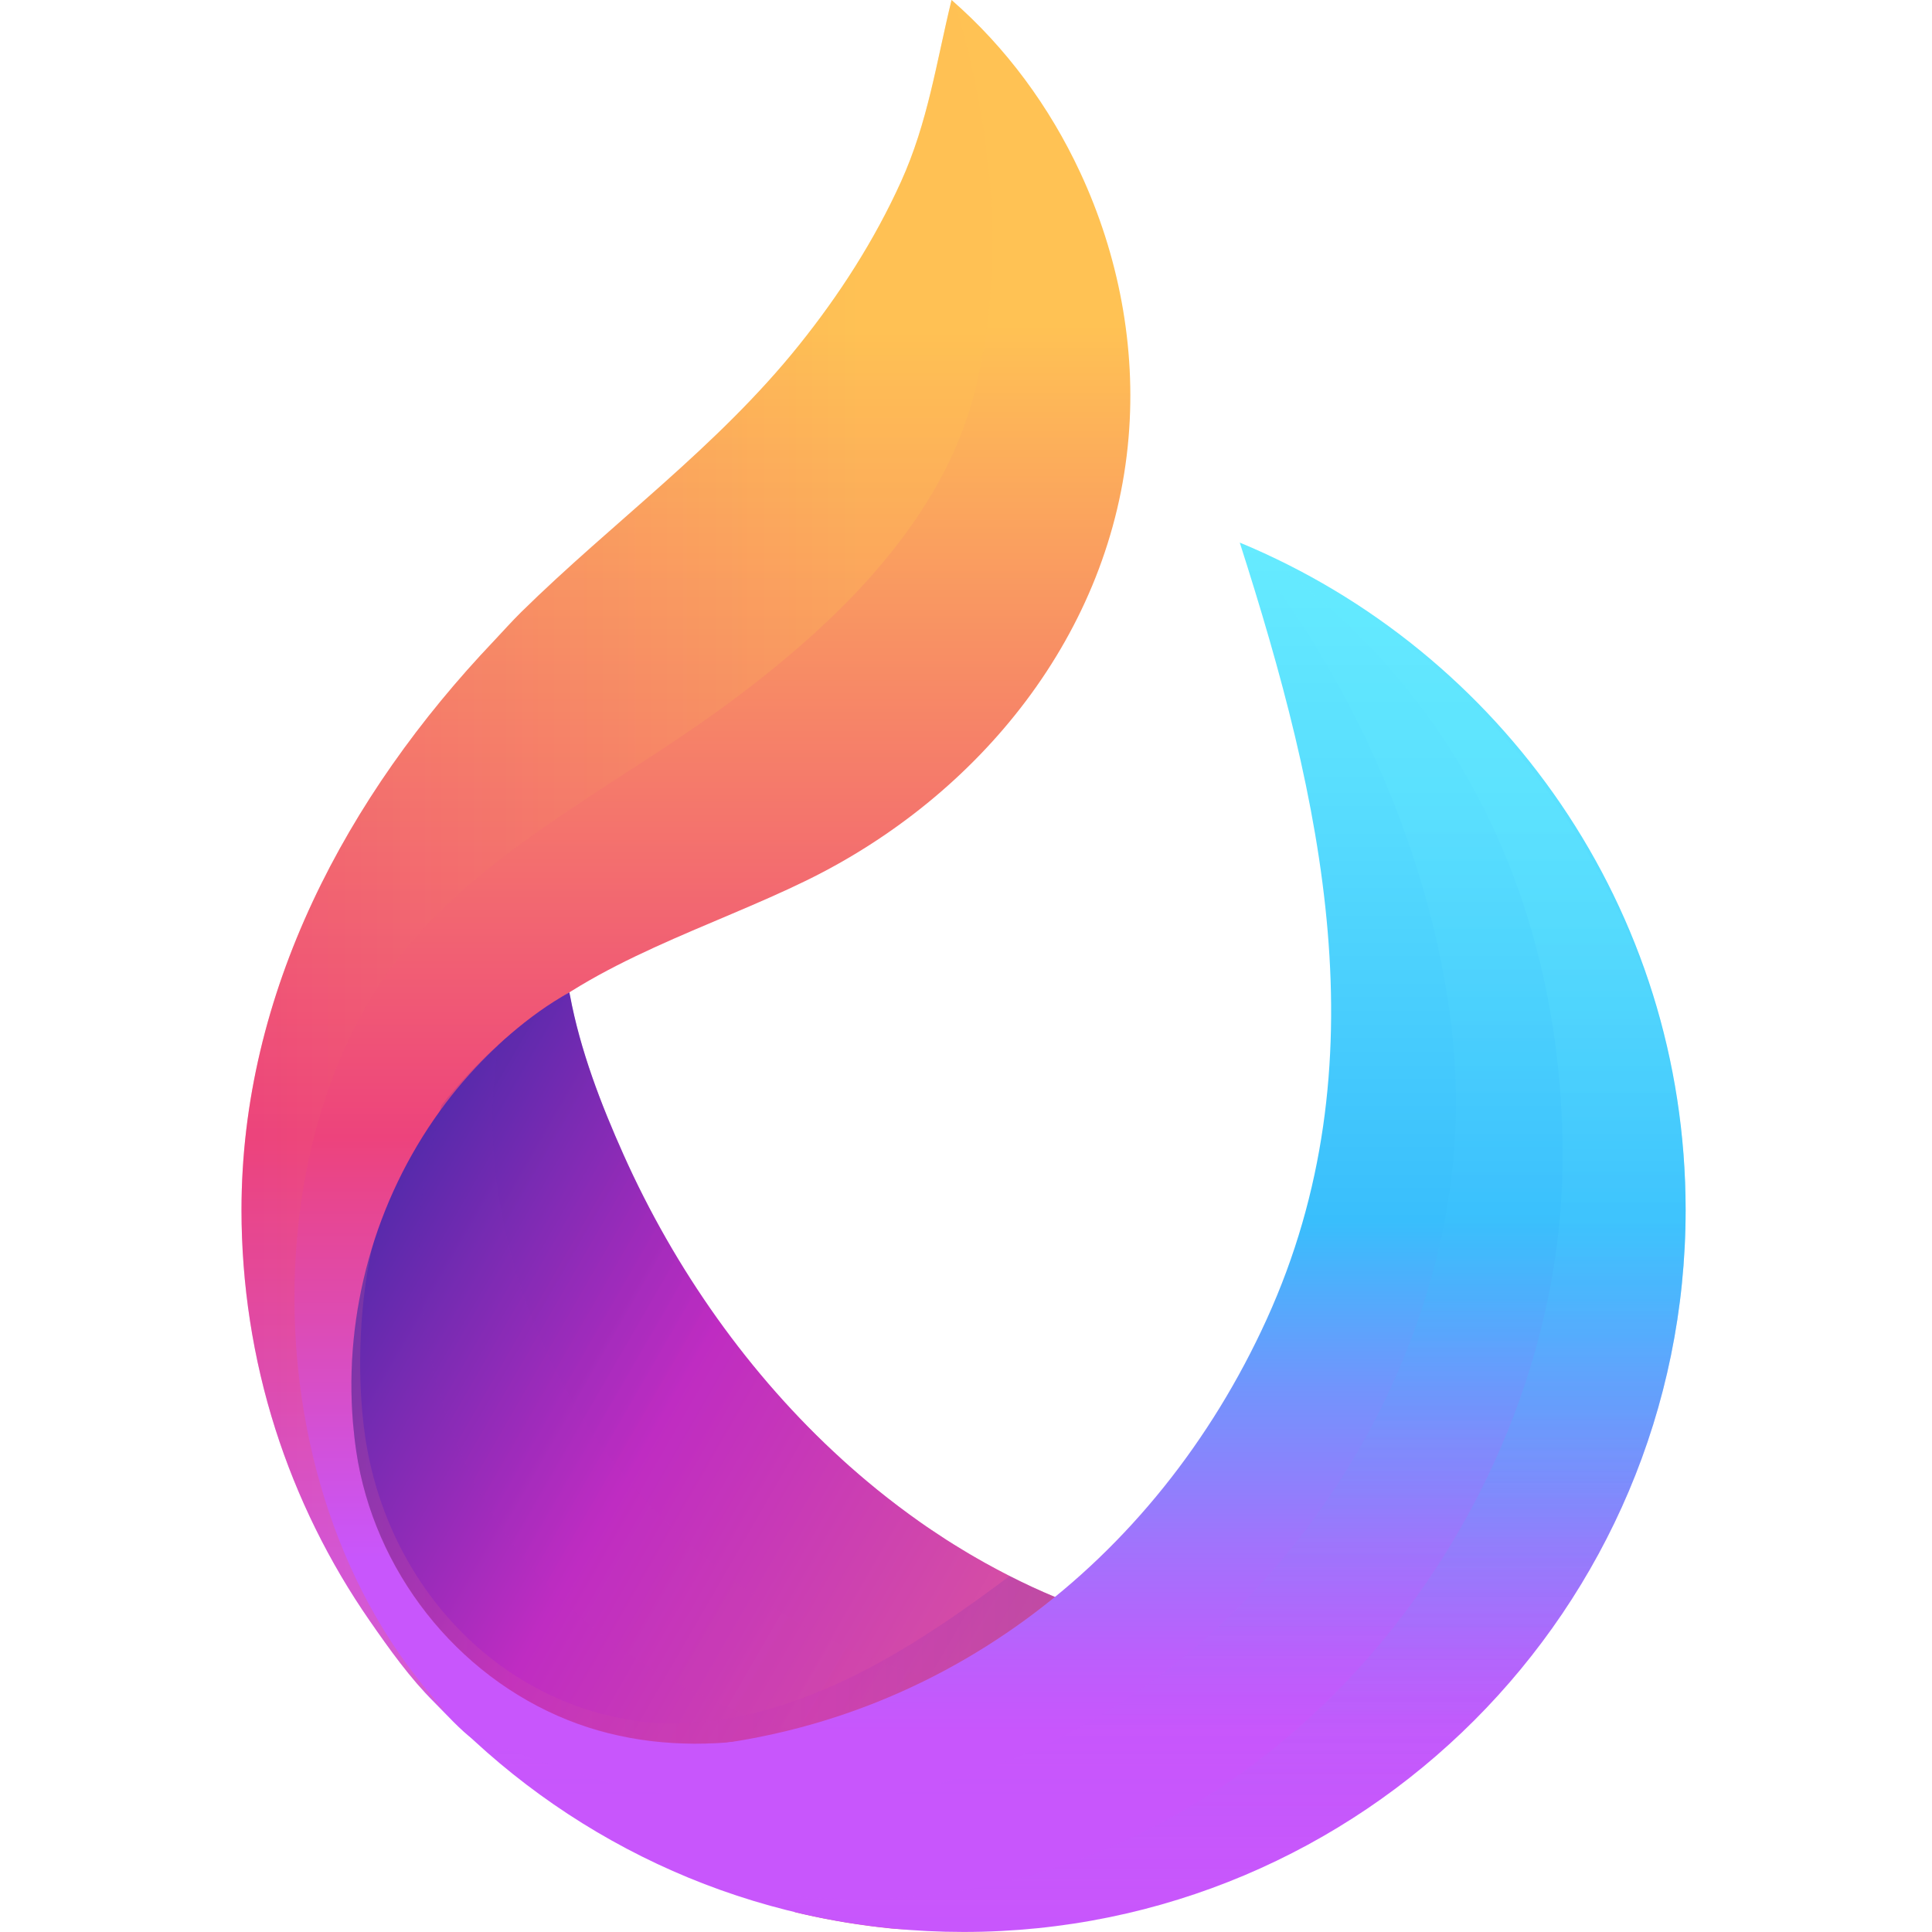 <?xml version="1.0" ?>
<svg xmlns="http://www.w3.org/2000/svg" viewBox="0 0 40 40" fill="none">
	
	
	
	
	

	
	
	
	
	<path d="M22.364 3.57C21.732 2.211 20.828 0.98 19.701 0C19.385 1.291 19.214 2.529 18.653 3.765C18.103 4.978 17.376 6.107 16.544 7.144C14.847 9.261 12.696 10.8 10.784 12.68C10.595 12.867 10.412 13.073 10.228 13.268C7.179 16.473 5 20.552 5 25.05C5 26.587 5.235 28.122 5.701 29.587C6.151 31 6.813 32.344 7.659 33.562C8.056 34.136 8.493 34.748 8.988 35.241C9.229 35.48 9.533 35.824 9.814 36.026C9.9 36.088 10.774 36.499 10.726 36.577C10.781 36.487 15.116 37.098 15.107 36.998C15.09 36.783 17.107 36.359 16.618 36.253C16.238 36.17 16.8 35.857 16.416 35.87C15.946 35.886 14.629 36 14.161 35.955C13.229 35.867 12.348 35.746 11.487 35.374C10.38 34.896 9.495 34.208 8.849 33.19C7.783 31.51 7.573 29.604 7.827 27.716C8.068 25.923 8.551 24.099 9.599 22.598C9.9 22.167 10.247 21.766 10.637 21.412C12.31 19.892 14.7 19.206 16.697 18.229C20.28 16.476 23.025 13.107 23.366 9.056C23.525 7.186 23.159 5.276 22.364 3.57Z" fill="url(#paint0_linear)"/>
	
	
	
	
	

	
	
	
	
	<path d="M27.916 33.551C27.589 33.537 27.248 33.502 27.151 33.501C27.099 33.5 27.047 33.509 26.996 33.524C26.985 33.527 26.974 33.531 26.964 33.535C26.956 33.538 26.948 33.541 26.94 33.544C26.931 33.548 26.922 33.551 26.913 33.555C26.899 33.561 26.886 33.567 26.873 33.574C26.845 33.587 26.817 33.602 26.79 33.619C26.776 33.627 26.763 33.635 26.75 33.644C26.613 33.73 26.479 33.838 26.341 33.92C26.335 33.923 26.329 33.927 26.323 33.93C26.303 33.942 26.284 33.952 26.264 33.962C26.253 33.968 26.242 33.974 26.231 33.978C26.215 33.986 26.199 33.993 26.183 33.999C26.174 34.003 26.165 34.007 26.155 34.01C26.145 34.013 26.134 34.017 26.123 34.02C26.117 34.022 26.11 34.023 26.103 34.025C26.097 34.027 26.091 34.029 26.086 34.029C26.078 34.031 26.071 34.033 26.064 34.034C26.054 34.036 26.044 34.037 26.034 34.038C26.029 34.039 26.026 34.039 26.022 34.039C26.02 34.039 26.018 34.039 26.016 34.039C26.004 34.041 25.992 34.041 25.98 34.041C25.972 34.041 25.963 34.041 25.955 34.041C24.538 33.959 23.151 33.614 21.842 33.064C21.524 32.932 21.212 32.787 20.904 32.63C20.858 32.607 20.812 32.583 20.767 32.559C20.725 32.538 20.684 32.516 20.643 32.494C20.556 32.448 20.47 32.401 20.384 32.353C20.342 32.329 20.3 32.305 20.259 32.281C20.251 32.277 20.242 32.272 20.235 32.268C20.185 32.24 20.136 32.211 20.086 32.182C20.083 32.18 20.08 32.178 20.076 32.176C20.024 32.145 19.972 32.114 19.92 32.082C19.866 32.05 19.812 32.017 19.759 31.984C19.706 31.951 19.654 31.918 19.6 31.884C19.495 31.816 19.39 31.747 19.287 31.677C19.209 31.625 19.131 31.572 19.054 31.517C18.977 31.463 18.901 31.408 18.825 31.353C18.674 31.243 18.526 31.13 18.378 31.015C18.231 30.9 18.086 30.783 17.943 30.662C17.895 30.622 17.848 30.582 17.8 30.541C17.753 30.501 17.706 30.459 17.659 30.418C17.634 30.397 17.61 30.375 17.584 30.353C17.535 30.309 17.487 30.265 17.438 30.221C15.508 28.468 13.965 26.265 12.911 23.91C12.442 22.863 12.012 21.743 11.801 20.609C11.801 20.609 11.8 20.608 11.8 20.607C11.797 20.592 11.795 20.577 11.792 20.561C11.792 20.56 11.79 20.552 11.792 20.548C11.792 20.547 11.792 20.546 11.792 20.546C11.744 20.572 11.695 20.599 11.648 20.628C11.644 20.63 11.639 20.633 11.634 20.636C11.211 20.884 10.804 21.198 10.443 21.52C10.441 21.522 10.44 21.523 10.438 21.524C10.396 21.563 10.354 21.601 10.313 21.64C10.241 21.706 10.171 21.773 10.103 21.84C9.74 22.199 9.408 22.586 9.111 22.997C7.768 24.85 7.115 27.175 7.309 29.469C7.326 29.66 7.347 29.851 7.375 30.041C7.737 32.507 9.44 34.685 11.757 35.612C12.864 36.055 14.079 36.179 15.26 36.057C15.502 36.033 15.745 35.997 15.988 36.018C16.021 36.021 16.057 36.026 16.082 36.047C16.154 36.107 16.09 36.224 16.018 36.284C15.947 36.344 15.858 36.427 15.894 36.514C16.116 36.474 17.143 36.15 17.284 36.327C17.401 36.473 17.173 36.914 17.118 37.05C16.917 37.553 16.518 38.141 16.518 38.696C16.529 39.005 16.506 39.3 16.451 39.587C16.505 39.601 16.56 39.614 16.614 39.626C17.212 39.764 17.825 39.864 18.449 39.927C20.012 40.082 21.919 39.353 23.267 38.632C24.752 37.837 27.56 34.812 28.585 33.487C28.529 33.559 28.23 33.564 27.916 33.551Z" fill="url(#paint1_linear)"/>
	
	
	
	
	

	
	
	
	
	<path opacity="0.2" d="M17.438 30.221C17.353 30.143 17.269 30.064 17.186 29.985C17.269 30.064 17.353 30.144 17.438 30.221Z" fill="url(#paint2_linear)"/>
	
	
	
	
	

	
	
	
	
	<path opacity="0.2" d="M27.784 33.937C26.759 35.262 25.014 37.192 23.529 37.988C22.66 38.453 20.125 36.149 19.033 36.381C12.377 35.503 8.679 31.403 8.672 25.683C8.671 24.785 8.888 23.865 9.11 22.997C9.112 22.988 9.114 22.98 9.117 22.971C9.124 22.943 9.132 22.915 9.139 22.886C9.496 22.433 9.889 22.014 10.312 21.635C10.354 21.598 10.396 21.562 10.437 21.525C10.439 21.523 10.441 21.523 10.442 21.521C10.64 21.351 10.844 21.189 11.053 21.038C11.107 20.998 11.162 20.96 11.217 20.921C11.239 20.906 11.261 20.892 11.282 20.876C11.316 20.853 11.35 20.831 11.385 20.808C11.426 20.78 11.536 20.701 11.633 20.636C11.638 20.632 11.643 20.63 11.647 20.627C11.707 20.588 11.761 20.555 11.791 20.546C11.792 20.545 11.792 20.545 11.793 20.545C11.791 20.545 11.791 20.546 11.791 20.547C11.787 20.555 11.791 20.575 11.799 20.607C11.799 20.608 11.799 20.608 11.799 20.609C12.011 21.742 12.441 22.862 12.91 23.909C13.964 26.264 15.507 28.467 17.437 30.221C17.486 30.265 17.534 30.309 17.583 30.352C17.608 30.374 17.633 30.396 17.658 30.418C17.704 30.46 17.752 30.5 17.799 30.541C17.847 30.582 17.894 30.622 17.942 30.662C18.085 30.782 18.23 30.9 18.377 31.015C18.524 31.131 18.673 31.243 18.824 31.352C18.9 31.409 18.977 31.463 19.053 31.517C19.13 31.572 19.208 31.624 19.285 31.677C19.389 31.747 19.494 31.816 19.599 31.883C19.652 31.917 19.705 31.951 19.758 31.983C19.811 32.017 19.865 32.049 19.919 32.082C19.971 32.114 20.022 32.145 20.075 32.175C20.079 32.178 20.082 32.18 20.085 32.181C20.134 32.211 20.184 32.239 20.233 32.267C20.241 32.272 20.25 32.277 20.257 32.281C20.299 32.305 20.341 32.329 20.383 32.352C20.469 32.4 20.555 32.448 20.642 32.493C20.683 32.516 20.724 32.537 20.765 32.559C20.811 32.583 20.857 32.606 20.903 32.63C21.21 32.786 21.523 32.931 21.841 33.064C23.15 33.614 24.537 33.959 25.953 34.041C25.962 34.041 25.971 34.041 25.979 34.041C25.991 34.041 26.003 34.041 26.015 34.039C26.017 34.039 26.019 34.039 26.021 34.039C26.025 34.039 26.029 34.039 26.032 34.037C26.043 34.037 26.053 34.035 26.063 34.033C26.07 34.032 26.078 34.031 26.085 34.029C26.091 34.028 26.097 34.027 26.102 34.025C26.108 34.023 26.115 34.021 26.122 34.019C26.132 34.016 26.143 34.013 26.154 34.009C26.164 34.006 26.173 34.003 26.182 33.999C26.198 33.993 26.214 33.986 26.23 33.978C26.241 33.973 26.252 33.968 26.263 33.962C26.283 33.952 26.302 33.941 26.322 33.93C26.328 33.926 26.334 33.923 26.34 33.919C26.588 33.945 26.846 33.957 27.115 33.956C27.339 33.954 27.561 33.948 27.784 33.937Z" fill="url(#paint3_linear)"/>
	
	
	
	
	

	
	
	
	
	<path opacity="0.2" d="M17.438 30.221C17.353 30.143 17.269 30.064 17.186 29.985C17.269 30.064 17.353 30.144 17.438 30.221Z" fill="url(#paint4_linear)"/>
	
	
	
	
	

	
	
	
	
	<path opacity="0.2" d="M27.337 34.923C26.777 35.647 25.677 35.256 24.997 35.834C24.439 35.904 23.736 35.317 23.16 35.317C15.656 35.317 10.382 29.53 10.199 23.402C10.181 22.806 10.237 22.219 10.312 21.644C10.312 21.643 10.312 21.641 10.312 21.64C10.312 21.638 10.312 21.637 10.312 21.635C10.356 21.596 10.399 21.559 10.443 21.521C10.641 21.35 10.844 21.189 11.054 21.038C11.108 20.998 11.163 20.96 11.218 20.921C11.274 20.882 11.329 20.845 11.385 20.808C11.428 20.78 11.542 20.696 11.643 20.631C11.645 20.629 11.647 20.628 11.648 20.628C11.709 20.588 11.763 20.555 11.793 20.545C11.792 20.545 11.791 20.547 11.791 20.548C11.788 20.555 11.792 20.576 11.799 20.607C11.799 20.608 11.8 20.609 11.8 20.609C12.011 21.743 12.441 22.863 12.91 23.91C13.964 26.265 15.508 28.468 17.437 30.221C17.51 30.288 17.584 30.354 17.658 30.418C18.032 30.747 18.421 31.06 18.824 31.352C18.976 31.464 19.13 31.572 19.285 31.676C19.389 31.746 19.494 31.815 19.599 31.883C19.651 31.917 19.705 31.95 19.758 31.983C19.811 32.016 19.865 32.049 19.919 32.081C19.971 32.113 20.022 32.145 20.075 32.175C20.079 32.177 20.081 32.179 20.085 32.181C20.134 32.21 20.184 32.239 20.233 32.267C20.242 32.271 20.25 32.276 20.257 32.281C20.299 32.305 20.341 32.328 20.383 32.352C20.555 32.447 20.728 32.54 20.904 32.629C21.211 32.786 21.523 32.931 21.841 33.063C23.15 33.613 24.537 33.958 25.954 34.04C25.962 34.04 25.971 34.04 25.98 34.04C25.993 34.04 26.008 34.04 26.021 34.038C26.025 34.038 26.029 34.038 26.033 34.037C26.043 34.036 26.053 34.035 26.063 34.033C26.103 34.026 26.143 34.014 26.183 33.998C26.199 33.992 26.215 33.985 26.231 33.977C26.406 33.896 26.577 33.752 26.749 33.644C26.763 33.634 26.776 33.627 26.79 33.618C26.817 33.602 26.845 33.587 26.873 33.573C26.886 33.566 26.9 33.559 26.913 33.554C26.922 33.55 26.93 33.547 26.94 33.543C26.947 33.54 26.956 33.537 26.963 33.534C26.974 33.53 26.985 33.526 26.996 33.523C27.159 33.528 27.322 33.53 27.485 33.529C27.708 33.529 27.114 34.934 27.337 34.923Z" fill="url(#paint5_linear)"/>
	
	
	
	
	

	
	
	
	
	<path opacity="0.18" d="M21.842 33.064C19.924 34.626 17.633 35.685 15.102 36.072C14.932 36.086 14.759 36.095 14.588 36.098C14.229 36.106 13.871 36.091 13.514 36.053C10.407 35.715 7.839 33.198 7.375 30.041C7.299 29.52 7.266 28.998 7.275 28.479C7.275 28.459 7.275 28.439 7.276 28.42C7.277 28.372 7.279 28.324 7.28 28.277C7.283 28.206 7.286 28.135 7.291 28.064C7.294 28.001 7.299 27.936 7.304 27.872C7.309 27.813 7.314 27.753 7.32 27.693C7.32 27.687 7.321 27.681 7.322 27.675C7.341 27.486 7.365 27.298 7.396 27.11C7.476 26.606 7.597 26.11 7.755 25.627C7.44 26.838 7.373 28.47 7.56 29.742C8.015 32.837 10.343 35.326 13.389 35.657C13.905 35.712 14.36 35.655 14.878 35.614C17.151 35.266 19.127 33.961 20.904 32.629C21.212 32.786 21.525 32.931 21.842 33.064Z" fill="url(#paint6_linear)"/>
	
	
	
	
	

	
	
	
	
	<path d="M25.668 11.234C27.372 16.553 28.633 22.028 26.224 27.318C23.923 32.368 19.355 35.879 13.799 36.21C12.088 36.313 10.88 36.169 9.568 35.806C12.258 38.402 15.917 39.999 19.95 39.999C28.206 39.999 34.899 33.307 34.899 25.05C34.899 18.819 31.087 13.48 25.668 11.234Z" fill="url(#paint7_linear)"/>
	
	
	
	
	

	
	
	
	
	<path opacity="0.2" d="M25.736 11.264C28.181 14.213 30.011 18.553 30.138 22.425C30.371 29.485 24.402 37.345 16.216 37.345C13.88 37.345 11.672 36.805 9.707 35.842C9.661 35.83 9.614 35.819 9.568 35.807C12.258 38.403 15.917 40 19.95 40C28.206 40 34.899 33.307 34.899 25.051C34.899 18.937 30.993 13.581 25.736 11.264Z" fill="url(#paint8_linear)"/>
	
	
	
	
	

	
	
	
	
	<path opacity="0.2" d="M25.735 11.264C30.04 13.94 32.412 18.686 32.35 24.127C32.265 31.573 26.117 39.317 17.742 39.317C16.618 39.317 15.522 39.193 14.468 38.961C16.165 39.631 18.014 40 19.95 40C28.206 40 34.899 33.307 34.899 25.05C34.898 18.846 31.118 13.526 25.735 11.264Z" fill="url(#paint9_linear)"/>
	
	
	
	
	

	
	
	
	
	<path opacity="0.3" d="M19.411 10.021C18.369 11.888 16.646 13.417 14.971 14.642C12.696 16.308 9.735 17.738 8.066 20.079C6.73 21.954 6.144 24.307 6.099 26.585C6.036 29.754 7.024 33.065 9.21 35.417C9.192 35.405 9.174 35.392 9.156 35.379L8.687 34.918C8.503 34.71 8.328 34.489 8.159 34.263C8.156 34.258 8.152 34.253 8.148 34.247C8.11 34.196 8.072 34.145 8.034 34.093C8.028 34.085 8.023 34.078 8.018 34.071C7.987 34.028 7.955 33.984 7.925 33.94C7.886 33.887 7.848 33.833 7.81 33.779C7.759 33.706 7.709 33.634 7.659 33.563C6.813 32.344 6.151 31 5.701 29.587C5.235 28.123 5 26.588 5 25.051C5 20.552 7.179 16.474 10.228 13.268C10.412 13.074 10.596 12.866 10.784 12.68C12.695 10.799 14.847 9.261 16.545 7.144C17.377 6.107 18.103 4.978 18.653 3.765C19.214 2.529 19.386 1.291 19.701 0C19.724 0.02 19.747 0.04 19.769 0.06C20.549 2.622 20.84 5.482 20.184 8.099C20.015 8.776 19.748 9.417 19.411 10.021Z" fill="url(#paint10_linear)"/>
	
	
	
	
	

	
	
	
	
	<defs>
		
		
		
		
		

		
		
		
		
		<linearGradient id="paint0_linear" x1="14.201" y1="2.38586e-05" x2="14.201" y2="37.008" gradientUnits="userSpaceOnUse">
			
			
			
			
			

			
			
			
			
			<stop stop-color="#FFC254"/>
			
			
			
			
			

			
			
			
			
			<stop offset="0.182" stop-color="#FFC254"/>
			
			
			
			
			

			
			
			
			
			<stop offset="0.636" stop-color="#ED437C"/>
			
			
			
			
			

			
			
			
			
			<stop offset="0.872" stop-color="#C856FC"/>
			
			
			
			
			

			
			
			
			
			<stop offset="1" stop-color="#C856FC"/>
			
			
			
			
			

		
		
		
		
		</linearGradient>
		
		
		
		
		

		
		
		
		
		<linearGradient id="paint1_linear" x1="26.45" y1="37.185" x2="7.257" y2="26.104" gradientUnits="userSpaceOnUse">
			
			
			
			
			

			
			
			
			
			<stop stop-color="#E86B8C"/>
			
			
			
			
			

			
			
			
			
			<stop offset="0.674" stop-color="#BF2CC2"/>
			
			
			
			
			

			
			
			
			
			<stop offset="1" stop-color="#572AAB"/>
			
			
			
			
			

		
		
		
		
		</linearGradient>
		
		
		
		
		

		
		
		
		
		<linearGradient id="paint2_linear" x1="17.457" y1="30.187" x2="17.166" y2="30.019" gradientUnits="userSpaceOnUse">
			
			
			
			
			

			
			
			
			
			<stop stop-color="#E86B8C"/>
			
			
			
			
			

			
			
			
			
			<stop offset="0.674" stop-color="#BF2CC2"/>
			
			
			
			
			

			
			
			
			
			<stop offset="1" stop-color="#572AAB"/>
			
			
			
			
			

		
		
		
		
		</linearGradient>
		
		
		
		
		

		
		
		
		
		<linearGradient id="paint3_linear" x1="26.764" y1="35.703" x2="7.995" y2="24.866" gradientUnits="userSpaceOnUse">
			
			
			
			
			

			
			
			
			
			<stop stop-color="#E86B8C"/>
			
			
			
			
			

			
			
			
			
			<stop offset="0.674" stop-color="#BF2CC2"/>
			
			
			
			
			

			
			
			
			
			<stop offset="1" stop-color="#572AAB"/>
			
			
			
			
			

		
		
		
		
		</linearGradient>
		
		
		
		
		

		
		
		
		
		<linearGradient id="paint4_linear" x1="17.457" y1="30.187" x2="17.166" y2="30.019" gradientUnits="userSpaceOnUse">
			
			
			
			
			

			
			
			
			
			<stop stop-color="#E86B8C"/>
			
			
			
			
			

			
			
			
			
			<stop offset="0.674" stop-color="#BF2CC2"/>
			
			
			
			
			

			
			
			
			
			<stop offset="1" stop-color="#572AAB"/>
			
			
			
			
			

		
		
		
		
		</linearGradient>
		
		
		
		
		

		
		
		
		
		<linearGradient id="paint5_linear" x1="27.441" y1="34.742" x2="8.919" y2="24.048" gradientUnits="userSpaceOnUse">
			
			
			
			
			

			
			
			
			
			<stop stop-color="#E86B8C"/>
			
			
			
			
			

			
			
			
			
			<stop offset="0.674" stop-color="#BF2CC2"/>
			
			
			
			
			

			
			
			
			
			<stop offset="1" stop-color="#572AAB"/>
			
			
			
			
			

		
		
		
		
		</linearGradient>
		
		
		
		
		

		
		
		
		
		<linearGradient id="paint6_linear" x1="7.274" y1="30.864" x2="21.842" y2="30.864" gradientUnits="userSpaceOnUse">
			
			
			
			
			

			
			
			
			
			<stop stop-color="#E86B8C"/>
			
			
			
			
			

			
			
			
			
			<stop offset="0.674" stop-color="#BF2CC2"/>
			
			
			
			
			

			
			
			
			
			<stop offset="1" stop-color="#572AAB"/>
			
			
			
			
			

		
		
		
		
		</linearGradient>
		
		
		
		
		

		
		
		
		
		<linearGradient id="paint7_linear" x1="22.234" y1="11.234" x2="22.234" y2="40" gradientUnits="userSpaceOnUse">
			
			
			
			
			

			
			
			
			
			<stop stop-color="#66EBFF"/>
			
			
			
			
			

			
			
			
			
			<stop offset="0.175" stop-color="#59DEFE"/>
			
			
			
			
			

			
			
			
			
			<stop offset="0.489" stop-color="#39BEFC"/>
			
			
			
			
			

			
			
			
			
			<stop offset="0.609" stop-color="#7294FC"/>
			
			
			
			
			

			
			
			
			
			<stop offset="0.721" stop-color="#A173FC"/>
			
			
			
			
			

			
			
			
			
			<stop offset="0.806" stop-color="#BD5EFC"/>
			
			
			
			
			

			
			
			
			
			<stop offset="0.856" stop-color="#C856FC"/>
			
			
			
			
			

			
			
			
			
			<stop offset="0.995" stop-color="#C856FC"/>
			
			
			
			
			

		
		
		
		
		</linearGradient>
		
		
		
		
		

		
		
		
		
		<linearGradient id="paint8_linear" x1="22.234" y1="11.264" x2="22.234" y2="40" gradientUnits="userSpaceOnUse">
			
			
			
			
			

			
			
			
			
			<stop offset="0.182" stop-color="#66EBFF"/>
			
			
			
			
			

			
			
			
			
			<stop offset="0.311" stop-color="#59DEFE"/>
			
			
			
			
			

			
			
			
			
			<stop offset="0.543" stop-color="#39BEFC"/>
			
			
			
			
			

			
			
			
			
			<stop offset="0.663" stop-color="#659EFC" stop-opacity="0.667"/>
			
			
			
			
			

			
			
			
			
			<stop offset="0.904" stop-color="#C856FC" stop-opacity="0"/>
			
			
			
			
			

		
		
		
		
		</linearGradient>
		
		
		
		
		

		
		
		
		
		<linearGradient id="paint9_linear" x1="24.683" y1="11.264" x2="24.683" y2="40" gradientUnits="userSpaceOnUse">
			
			
			
			
			

			
			
			
			
			<stop offset="0.262" stop-color="#66EBFF"/>
			
			
			
			
			

			
			
			
			
			<stop offset="0.401" stop-color="#59DEFE"/>
			
			
			
			
			

			
			
			
			
			<stop offset="0.65" stop-color="#39BEFC"/>
			
			
			
			
			

			
			
			
			
			<stop offset="0.765" stop-color="#659EFC" stop-opacity="0.7"/>
			
			
			
			
			

			
			
			
			
			<stop offset="0.995" stop-color="#C856FC" stop-opacity="0.1"/>
			
			
			
			
			

		
		
		
		
		</linearGradient>
		
		
		
		
		

		
		
		
		
		<linearGradient id="paint10_linear" x1="20.547" y1="17.709" x2="5" y2="17.709" gradientUnits="userSpaceOnUse">
			
			
			
			
			

			
			
			
			
			<stop stop-color="#FFC254"/>
			
			
			
			
			

			
			
			
			
			<stop offset="0.182" stop-color="#FFC254"/>
			
			
			
			
			

			
			
			
			
			<stop offset="1" stop-color="#ED437C"/>
			
			
			
			
			

		
		
		
		
		</linearGradient>
		
		
		
		
		

	
	
	
	
	</defs>
	
	
	
	
	





</svg>
